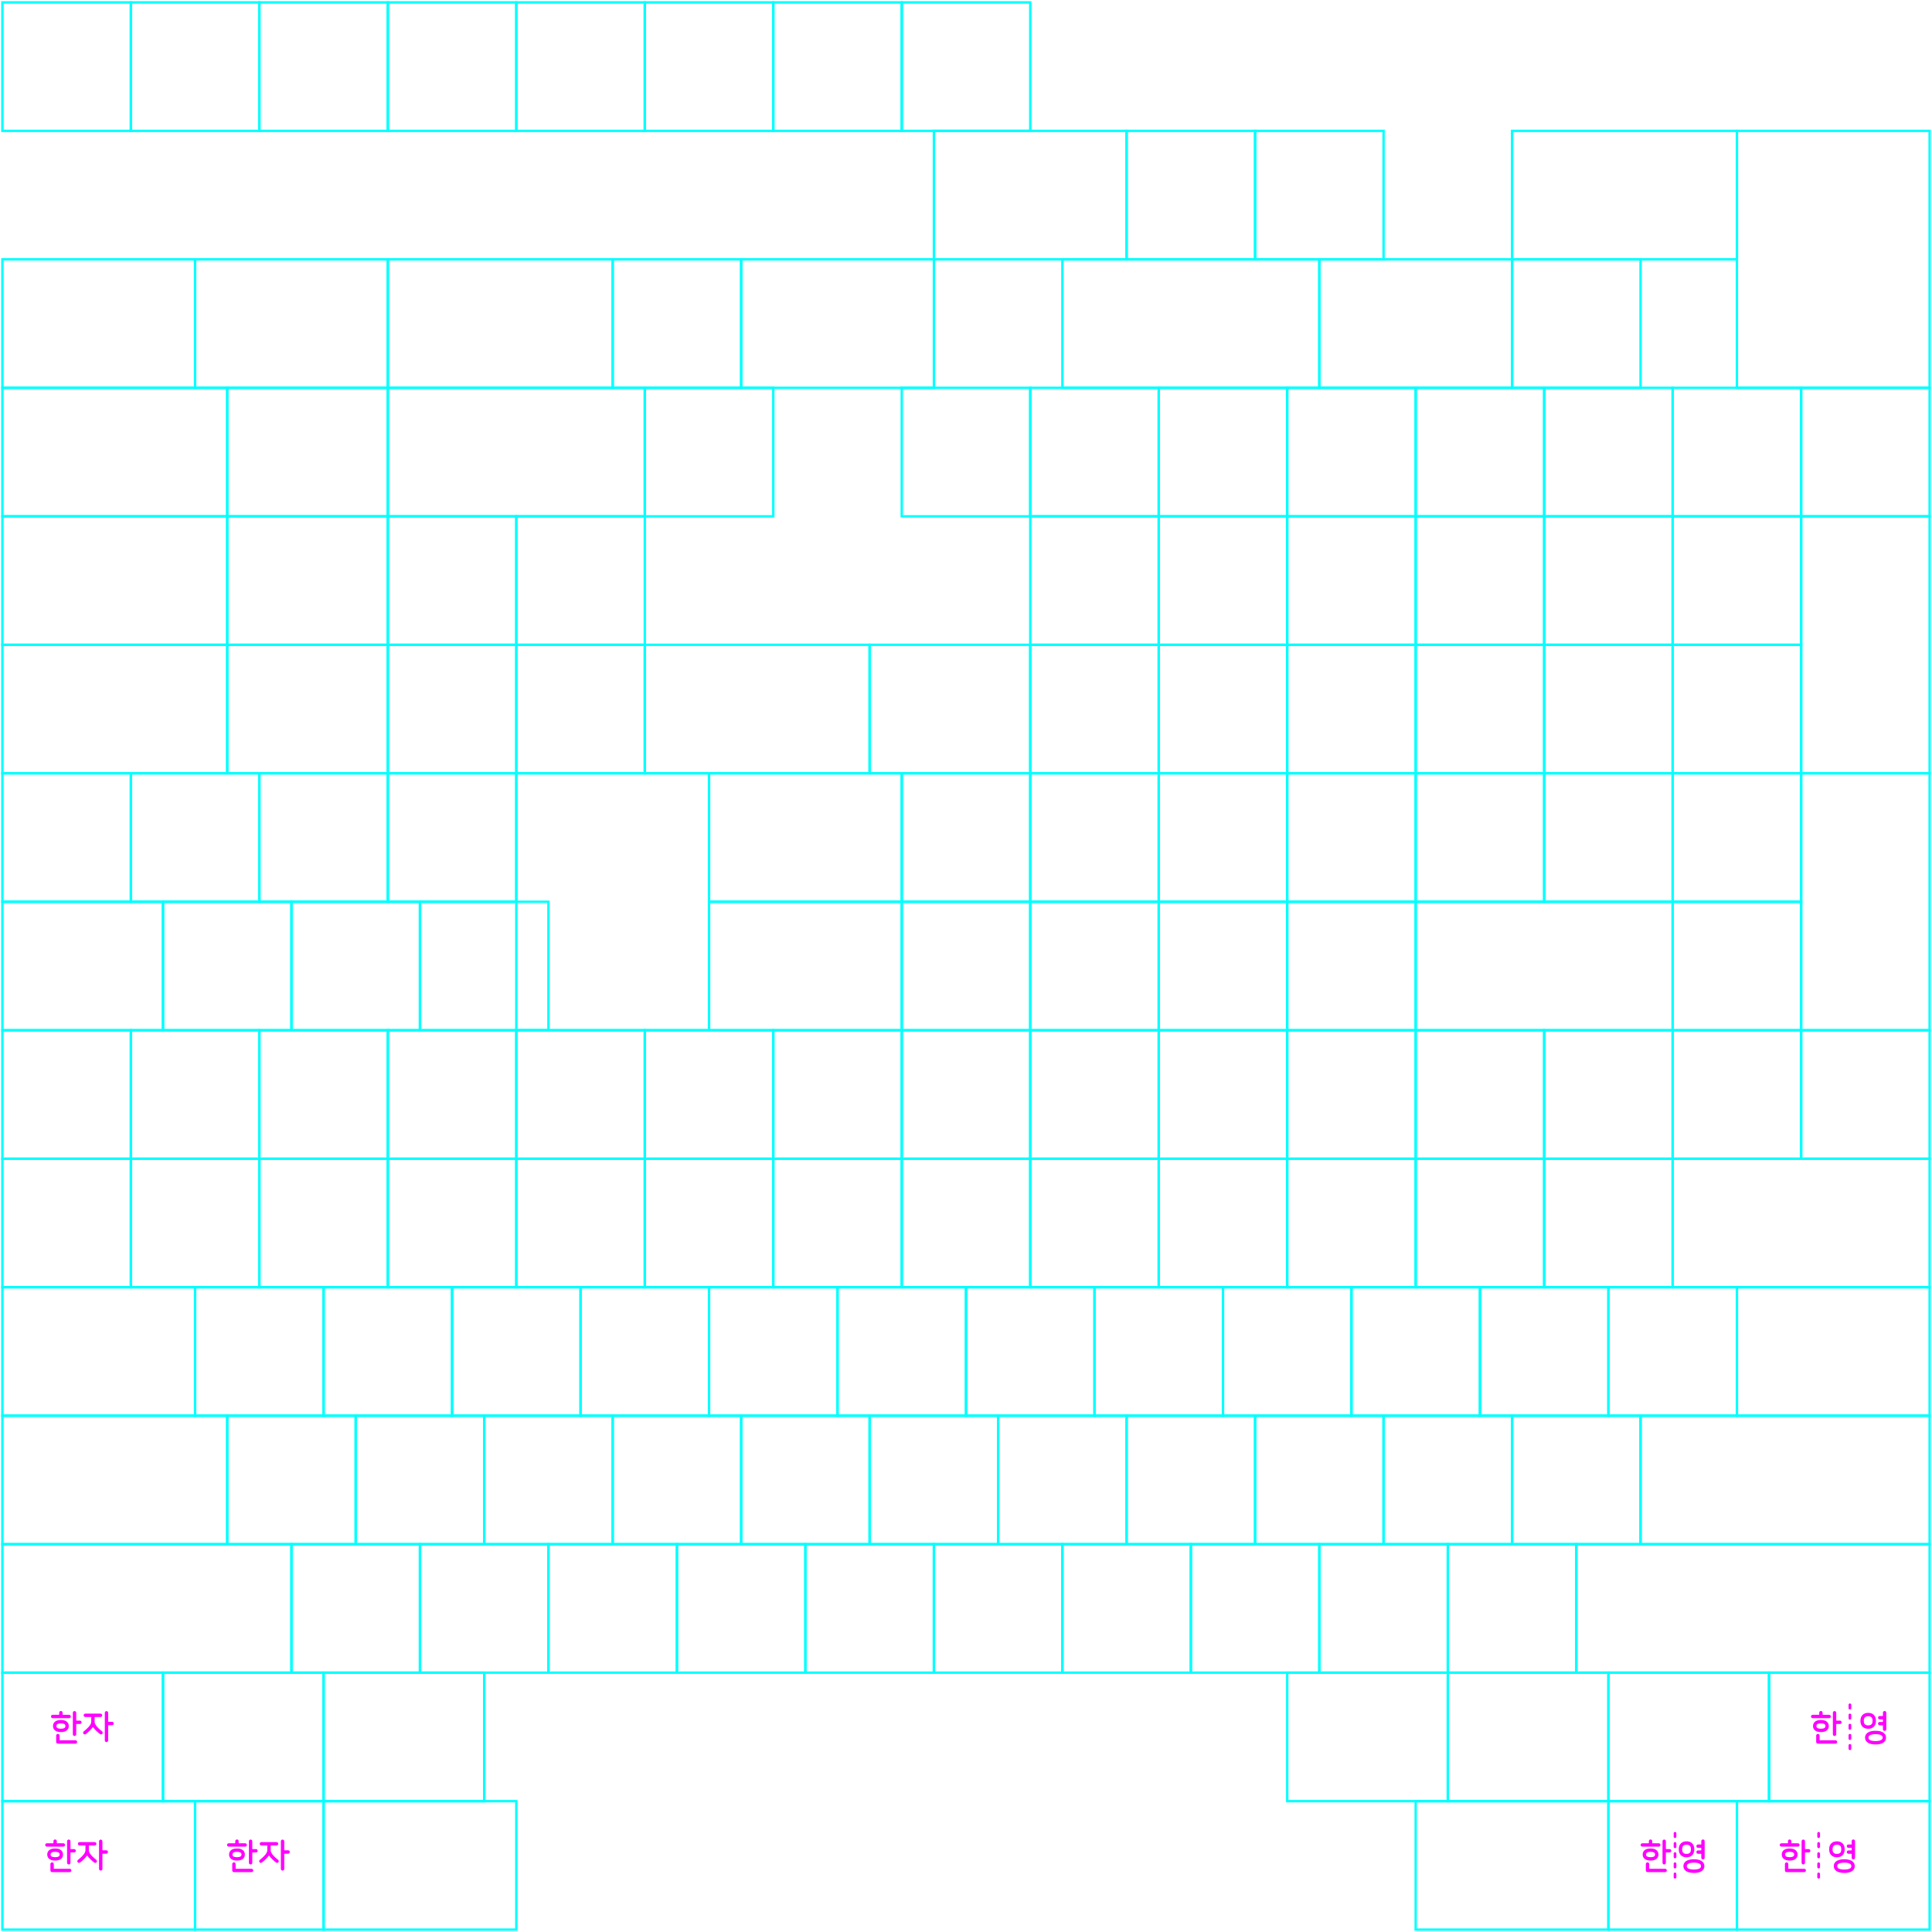 <svg width="812" height="812" viewBox="0 0 812 812" fill="none" xmlns="http://www.w3.org/2000/svg">
<path fill-rule="evenodd" clip-rule="evenodd" d="M777.5 715.946C777.812 715.946 778.065 716.199 778.065 716.511V717.931C778.065 718.243 777.812 718.496 777.5 718.496C777.188 718.496 776.935 718.243 776.935 717.931V716.511C776.935 716.199 777.188 715.946 777.5 715.946ZM777.5 720.21C777.812 720.21 778.065 720.463 778.065 720.775V722.195C778.065 722.507 777.812 722.76 777.5 722.76C777.188 722.76 776.935 722.507 776.935 722.195V720.775C776.935 720.463 777.188 720.21 777.5 720.21ZM778.065 725.04C778.065 724.728 777.812 724.475 777.5 724.475C777.188 724.475 776.935 724.728 776.935 725.04V726.46C776.935 726.772 777.188 727.025 777.5 727.025C777.812 727.025 778.065 726.772 778.065 726.46V725.04ZM777.5 728.739C777.812 728.739 778.065 728.992 778.065 729.304V730.724C778.065 731.036 777.812 731.289 777.5 731.289C777.188 731.289 776.935 731.036 776.935 730.724V729.304C776.935 728.992 777.188 728.739 777.5 728.739ZM778.065 733.569C778.065 733.257 777.812 733.004 777.5 733.004C777.188 733.004 776.935 733.257 776.935 733.569V734.989C776.935 735.301 777.188 735.554 777.5 735.554C777.812 735.554 778.065 735.301 778.065 734.989V733.569ZM792.084 719.11C792.476 719.11 792.794 719.428 792.794 719.82V721.919L792.794 721.928L792.794 721.937V724.411L792.794 724.42L792.794 724.428L792.794 726.779C792.794 727.171 792.476 727.489 792.084 727.489C791.692 727.489 791.374 727.171 791.374 726.779V725.27C791.374 725.193 791.311 725.13 791.234 725.13H790.029C789.637 725.13 789.319 724.812 789.319 724.42C789.319 724.028 789.637 723.71 790.029 723.71H791.234C791.311 723.71 791.374 723.647 791.374 723.57V722.778C791.374 722.701 791.311 722.638 791.234 722.638H790.029C789.637 722.638 789.319 722.32 789.319 721.928C789.319 721.536 789.637 721.218 790.029 721.218H791.234C791.311 721.218 791.374 721.156 791.374 721.078V719.82C791.374 719.428 791.692 719.11 792.084 719.11ZM790.556 729.258C791.034 729.504 791.252 729.826 791.252 730.301C791.252 730.778 791.034 731.1 790.556 731.345C790.034 731.614 789.242 731.755 788.27 731.755C787.298 731.755 786.506 731.614 785.984 731.345C785.507 731.1 785.288 730.778 785.288 730.301C785.288 729.826 785.506 729.504 785.984 729.258C786.507 728.99 787.298 728.847 788.27 728.847C789.242 728.847 790.033 728.99 790.556 729.258ZM791.205 727.995C790.391 727.577 789.337 727.427 788.27 727.427C787.203 727.427 786.149 727.577 785.335 727.995C784.477 728.436 783.868 729.196 783.868 730.301C783.868 731.407 784.477 732.167 785.335 732.608C786.149 733.026 787.203 733.175 788.27 733.175C789.337 733.175 790.391 733.026 791.205 732.608C792.064 732.167 792.672 731.407 792.672 730.301C792.672 729.196 792.063 728.436 791.205 727.995ZM787.024 723.244C787.024 722.423 786.785 721.977 786.508 721.726C786.219 721.463 785.775 721.313 785.178 721.313C784.582 721.313 784.138 721.463 783.848 721.726C783.572 721.977 783.333 722.423 783.333 723.244C783.333 724.067 783.572 724.513 783.848 724.763C784.137 725.025 784.581 725.176 785.178 725.176C785.775 725.176 786.219 725.025 786.508 724.763C786.785 724.513 787.024 724.067 787.024 723.244ZM785.178 719.893C785.993 719.893 786.827 720.098 787.462 720.674C788.11 721.262 788.444 722.136 788.444 723.244C788.444 724.353 788.11 725.228 787.462 725.816C786.826 726.391 785.992 726.596 785.178 726.596C784.364 726.596 783.53 726.391 782.895 725.816C782.246 725.228 781.913 724.353 781.913 723.244C781.913 722.136 782.246 721.262 782.894 720.674C783.53 720.098 784.363 719.893 785.178 719.893ZM766.022 719.82C766.022 719.428 765.704 719.11 765.312 719.11C764.92 719.11 764.602 719.428 764.602 719.82V720.569C764.602 720.647 764.539 720.709 764.462 720.709H761.853C761.461 720.709 761.143 721.027 761.143 721.419C761.143 721.812 761.461 722.129 761.853 722.129H765.31L765.312 722.129L765.313 722.129H768.771C769.163 722.129 769.481 721.812 769.481 721.419C769.481 721.027 769.163 720.709 768.771 720.709H766.162C766.084 720.709 766.022 720.647 766.022 720.569V719.82ZM771.045 719.143C771.438 719.143 771.755 719.461 771.755 719.853V723.013C771.755 723.09 771.818 723.153 771.895 723.153H773.31C773.702 723.153 774.02 723.47 774.02 723.863C774.02 724.255 773.702 724.573 773.31 724.573H771.895C771.818 724.573 771.755 724.635 771.755 724.713V728.909C771.755 729.301 771.438 729.619 771.045 729.619C770.653 729.619 770.335 729.301 770.335 728.909V723.873L770.335 723.863L770.335 723.852V719.853C770.335 719.461 770.653 719.143 771.045 719.143ZM763.839 724.618C763.574 724.781 763.412 725.013 763.412 725.434C763.412 725.855 763.574 726.087 763.839 726.25C764.152 726.443 764.653 726.56 765.312 726.56C765.971 726.56 766.472 726.443 766.784 726.25C767.05 726.087 767.211 725.855 767.211 725.434C767.211 725.013 767.05 724.781 766.785 724.618C766.472 724.425 765.971 724.309 765.312 724.309C764.653 724.309 764.152 724.425 763.839 724.618ZM763.094 723.409C763.726 723.02 764.53 722.889 765.312 722.889C766.094 722.889 766.898 723.02 767.53 723.409C768.209 723.828 768.631 724.514 768.631 725.434C768.631 726.354 768.209 727.04 767.53 727.459C766.898 727.849 766.094 727.98 765.312 727.98C764.53 727.98 763.726 727.849 763.094 727.459C762.415 727.04 761.992 726.354 761.992 725.434C761.992 724.514 762.415 723.828 763.094 723.409ZM764.746 731.282C764.746 731.359 764.809 731.422 764.886 731.422L771.435 731.422C771.827 731.422 772.145 731.74 772.145 732.132C772.145 732.524 771.827 732.842 771.435 732.842L764.036 732.842C763.848 732.842 763.668 732.767 763.534 732.634C763.401 732.501 763.326 732.32 763.326 732.132V729.441C763.326 729.049 763.644 728.731 764.036 728.731C764.429 728.731 764.746 729.049 764.746 729.441V731.282Z" fill="#FF00FF"/>
<path fill-rule="evenodd" clip-rule="evenodd" d="M26.304 719.82C26.304 719.428 25.986 719.11 25.594 719.11C25.202 719.11 24.884 719.428 24.884 719.82V720.57C24.884 720.647 24.822 720.71 24.744 720.71H22.136C21.743 720.71 21.425 721.028 21.425 721.42C21.425 721.812 21.743 722.13 22.136 722.13H25.593L25.594 722.13L25.596 722.13H29.053C29.446 722.13 29.764 721.812 29.764 721.42C29.764 721.028 29.446 720.71 29.053 720.71H26.444C26.367 720.71 26.304 720.647 26.304 720.57V719.82ZM31.328 719.143C31.72 719.143 32.038 719.461 32.038 719.853V723.013C32.038 723.09 32.101 723.153 32.178 723.153H33.593C33.985 723.153 34.303 723.471 34.303 723.863C34.303 724.255 33.985 724.573 33.593 724.573H32.178C32.101 724.573 32.038 724.636 32.038 724.713V728.91C32.038 729.302 31.72 729.62 31.328 729.62C30.936 729.62 30.618 729.302 30.618 728.91V723.873L30.618 723.863L30.618 723.852V719.853C30.618 719.461 30.936 719.143 31.328 719.143ZM24.122 724.618C23.857 724.781 23.695 725.013 23.695 725.435C23.695 725.855 23.857 726.087 24.122 726.251C24.435 726.444 24.936 726.56 25.595 726.56C26.253 726.56 26.754 726.444 27.067 726.251C27.333 726.087 27.494 725.855 27.494 725.435C27.494 725.013 27.332 724.781 27.067 724.618C26.755 724.426 26.254 724.31 25.595 724.31C24.935 724.31 24.434 724.426 24.122 724.618ZM23.377 723.409C24.009 723.02 24.813 722.89 25.595 722.89C26.377 722.89 27.18 723.02 27.812 723.409C28.492 723.828 28.914 724.514 28.914 725.435C28.914 726.355 28.492 727.04 27.812 727.459C27.181 727.849 26.377 727.98 25.595 727.98C24.812 727.98 24.009 727.849 23.377 727.459C22.698 727.04 22.275 726.355 22.275 725.435C22.275 724.514 22.698 723.828 23.377 723.409ZM25.029 731.282C25.029 731.36 25.092 731.422 25.169 731.422L31.718 731.422C32.11 731.422 32.428 731.74 32.428 732.132C32.428 732.525 32.11 732.842 31.718 732.842L24.319 732.842C24.131 732.842 23.95 732.768 23.817 732.634C23.684 732.501 23.609 732.321 23.609 732.132V729.441C23.609 729.049 23.927 728.731 24.319 728.731C24.711 728.731 25.029 729.049 25.029 729.441V731.282ZM45.468 719.871C45.468 719.479 45.15 719.161 44.758 719.161C44.365 719.161 44.048 719.479 44.048 719.871V724.355L44.047 724.37L44.048 724.385V731.482C44.048 731.874 44.365 732.192 44.758 732.192C45.15 732.192 45.468 731.874 45.468 731.482V725.22C45.468 725.142 45.53 725.08 45.608 725.08H47.094C47.486 725.08 47.804 724.762 47.804 724.37C47.804 723.978 47.486 723.66 47.094 723.66H45.608C45.53 723.66 45.468 723.597 45.468 723.52V719.871ZM35.87 720.213C35.478 720.213 35.16 720.531 35.16 720.923C35.16 721.315 35.478 721.633 35.87 721.633H38.202C38.279 721.633 38.342 721.696 38.342 721.773V723.599C38.342 723.599 38.342 723.599 38.342 723.599V723.599V723.599C38.342 723.599 38.342 723.599 38.342 723.599L38.342 723.611C38.336 724.525 37.692 725.696 35.2 727.691C34.894 727.936 34.845 728.383 35.09 728.689C35.335 728.995 35.782 729.045 36.088 728.8C37.386 727.76 38.327 726.842 38.931 725.969C38.989 725.885 39.114 725.885 39.172 725.969C39.777 726.842 40.717 727.76 42.015 728.8C42.322 729.045 42.768 728.995 43.013 728.689C43.258 728.383 43.209 727.936 42.903 727.691C40.413 725.698 39.768 724.526 39.762 723.613V723.605L39.762 723.599L39.762 721.773C39.762 721.696 39.824 721.633 39.902 721.633H42.233C42.626 721.633 42.944 721.315 42.944 720.923C42.944 720.531 42.626 720.213 42.233 720.213H35.87Z" fill="#FF00FF"/>
<path fill-rule="evenodd" clip-rule="evenodd" d="M703.997 769.946C704.309 769.946 704.562 770.199 704.562 770.511V771.931C704.562 772.243 704.309 772.496 703.997 772.496C703.685 772.496 703.432 772.243 703.432 771.931V770.511C703.432 770.199 703.685 769.946 703.997 769.946ZM703.997 774.21C704.309 774.21 704.562 774.463 704.562 774.775V776.195C704.562 776.507 704.309 776.76 703.997 776.76C703.685 776.76 703.432 776.507 703.432 776.195V774.775C703.432 774.463 703.685 774.21 703.997 774.21ZM704.562 779.04C704.562 778.728 704.309 778.475 703.997 778.475C703.685 778.475 703.432 778.728 703.432 779.04V780.46C703.432 780.772 703.685 781.025 703.997 781.025C704.309 781.025 704.562 780.772 704.562 780.46V779.04ZM703.997 782.739C704.309 782.739 704.562 782.992 704.562 783.304V784.724C704.562 785.036 704.309 785.289 703.997 785.289C703.685 785.289 703.432 785.036 703.432 784.724V783.304C703.432 782.992 703.685 782.739 703.997 782.739ZM704.562 787.569C704.562 787.257 704.309 787.004 703.997 787.004C703.685 787.004 703.432 787.257 703.432 787.569V788.989C703.432 789.301 703.685 789.554 703.997 789.554C704.309 789.554 704.562 789.301 704.562 788.989V787.569ZM715.741 773.11C716.133 773.11 716.451 773.428 716.451 773.82V775.919L716.451 775.928L716.451 775.937V778.411L716.451 778.42L716.451 778.428L716.451 780.779C716.451 781.171 716.133 781.489 715.741 781.489C715.349 781.489 715.031 781.171 715.031 780.779V779.27C715.031 779.193 714.968 779.13 714.891 779.13H713.686C713.294 779.13 712.976 778.812 712.976 778.42C712.976 778.028 713.294 777.71 713.686 777.71H714.891C714.968 777.71 715.031 777.647 715.031 777.57V776.778C715.031 776.701 714.968 776.638 714.891 776.638H713.686C713.294 776.638 712.976 776.32 712.976 775.928C712.976 775.536 713.294 775.218 713.686 775.218H714.891C714.968 775.218 715.031 775.156 715.031 775.078V773.82C715.031 773.428 715.349 773.11 715.741 773.11ZM714.213 783.258C714.691 783.504 714.909 783.826 714.909 784.301C714.909 784.778 714.691 785.1 714.213 785.345C713.691 785.614 712.899 785.755 711.927 785.755C710.955 785.755 710.164 785.614 709.641 785.345C709.164 785.1 708.946 784.778 708.946 784.301C708.946 783.826 709.164 783.504 709.642 783.258C710.164 782.99 710.956 782.847 711.927 782.847C712.899 782.847 713.691 782.99 714.213 783.258ZM714.862 781.995C714.049 781.577 712.995 781.427 711.927 781.427C710.86 781.427 709.806 781.577 708.992 781.995C708.134 782.436 707.526 783.196 707.526 784.301C707.526 785.407 708.134 786.167 708.993 786.608C709.806 787.026 710.86 787.175 711.927 787.175C712.994 787.175 714.048 787.026 714.862 786.608C715.721 786.167 716.329 785.407 716.329 784.301C716.329 783.196 715.721 782.436 714.862 781.995ZM710.681 777.244C710.681 776.423 710.442 775.977 710.165 775.726C709.876 775.463 709.432 775.313 708.835 775.313C708.239 775.313 707.795 775.463 707.505 775.726C707.229 775.977 706.99 776.423 706.99 777.244C706.99 778.067 707.229 778.513 707.505 778.763C707.794 779.025 708.238 779.176 708.835 779.176C709.432 779.176 709.876 779.025 710.166 778.763C710.442 778.513 710.681 778.067 710.681 777.244ZM708.835 773.893C709.65 773.893 710.484 774.098 711.119 774.674C711.767 775.262 712.101 776.136 712.101 777.244C712.101 778.353 711.768 779.228 711.119 779.816C710.483 780.391 709.65 780.596 708.835 780.596C708.021 780.596 707.187 780.391 706.552 779.816C705.903 779.228 705.57 778.353 705.57 777.244C705.57 776.136 705.903 775.262 706.552 774.674C707.187 774.098 708.02 773.893 708.835 773.893ZM694.421 773.82C694.421 773.428 694.103 773.11 693.711 773.11C693.319 773.11 693.001 773.428 693.001 773.82V774.569C693.001 774.647 692.939 774.709 692.861 774.709H690.252C689.86 774.709 689.542 775.027 689.542 775.419C689.542 775.812 689.86 776.129 690.252 776.129H693.71L693.711 776.129L693.712 776.129H697.17C697.563 776.129 697.88 775.812 697.88 775.419C697.88 775.027 697.563 774.709 697.17 774.709H694.561C694.484 774.709 694.421 774.647 694.421 774.569V773.82ZM699.445 773.143C699.837 773.143 700.155 773.461 700.155 773.853V777.013C700.155 777.09 700.218 777.153 700.295 777.153H701.71C702.102 777.153 702.42 777.47 702.42 777.863C702.42 778.255 702.102 778.573 701.71 778.573H700.295C700.218 778.573 700.155 778.635 700.155 778.713V782.909C700.155 783.301 699.837 783.619 699.445 783.619C699.053 783.619 698.735 783.301 698.735 782.909V777.873L698.735 777.863L698.735 777.852V773.853C698.735 773.461 699.053 773.143 699.445 773.143ZM692.239 778.618C691.974 778.781 691.812 779.013 691.812 779.434C691.812 779.855 691.974 780.087 692.239 780.25C692.552 780.443 693.053 780.56 693.712 780.56C694.37 780.56 694.871 780.443 695.184 780.25C695.45 780.087 695.611 779.855 695.611 779.434C695.611 779.013 695.449 778.781 695.184 778.618C694.872 778.425 694.371 778.309 693.712 778.309C693.052 778.309 692.551 778.425 692.239 778.618ZM691.494 777.409C692.126 777.02 692.93 776.889 693.712 776.889C694.493 776.889 695.297 777.02 695.929 777.409C696.609 777.828 697.031 778.514 697.031 779.434C697.031 780.354 696.608 781.04 695.929 781.459C695.298 781.849 694.494 781.98 693.712 781.98C692.929 781.98 692.125 781.849 691.494 781.459C690.815 781.04 690.392 780.354 690.392 779.434C690.392 778.514 690.814 777.828 691.494 777.409ZM693.146 785.282C693.146 785.359 693.209 785.422 693.286 785.422L699.835 785.422C700.227 785.422 700.545 785.74 700.545 786.132C700.545 786.524 700.227 786.842 699.835 786.842L692.436 786.842C692.248 786.842 692.067 786.767 691.934 786.634C691.801 786.501 691.726 786.32 691.726 786.132V783.441C691.726 783.049 692.044 782.731 692.436 782.731C692.828 782.731 693.146 783.049 693.146 783.441V785.282Z" fill="#FF00FF"/>
<path fill-rule="evenodd" clip-rule="evenodd" d="M764.36 769.946C764.672 769.946 764.925 770.199 764.925 770.511V771.931C764.925 772.243 764.672 772.496 764.36 772.496C764.048 772.496 763.795 772.243 763.795 771.931V770.511C763.795 770.199 764.048 769.946 764.36 769.946ZM764.36 774.21C764.672 774.21 764.925 774.463 764.925 774.775V776.195C764.925 776.507 764.672 776.76 764.36 776.76C764.048 776.76 763.795 776.507 763.795 776.195V774.775C763.795 774.463 764.048 774.21 764.36 774.21ZM764.925 779.04C764.925 778.728 764.672 778.475 764.36 778.475C764.048 778.475 763.795 778.728 763.795 779.04V780.46C763.795 780.772 764.048 781.025 764.36 781.025C764.672 781.025 764.925 780.772 764.925 780.46V779.04ZM764.36 782.739C764.672 782.739 764.925 782.992 764.925 783.304V784.724C764.925 785.036 764.672 785.289 764.36 785.289C764.048 785.289 763.795 785.036 763.795 784.724V783.304C763.795 782.992 764.048 782.739 764.36 782.739ZM764.925 787.569C764.925 787.257 764.672 787.004 764.36 787.004C764.048 787.004 763.795 787.257 763.795 787.569V788.989C763.795 789.301 764.048 789.554 764.36 789.554C764.672 789.554 764.925 789.301 764.925 788.989V787.569ZM778.944 773.11C779.336 773.11 779.654 773.428 779.654 773.82V775.919L779.654 775.928L779.654 775.937V778.411L779.654 778.42L779.654 778.428L779.654 780.779C779.654 781.171 779.336 781.489 778.944 781.489C778.552 781.489 778.234 781.171 778.234 780.779V779.27C778.234 779.193 778.171 779.13 778.094 779.13H776.889C776.497 779.13 776.179 778.812 776.179 778.42C776.179 778.028 776.497 777.71 776.889 777.71H778.094C778.171 777.71 778.234 777.647 778.234 777.57V776.778C778.234 776.701 778.171 776.638 778.094 776.638H776.889C776.497 776.638 776.179 776.32 776.179 775.928C776.179 775.536 776.497 775.218 776.889 775.218H778.094C778.171 775.218 778.234 775.156 778.234 775.078V773.82C778.234 773.428 778.552 773.11 778.944 773.11ZM777.416 783.258C777.894 783.504 778.112 783.826 778.112 784.301C778.112 784.778 777.894 785.1 777.416 785.345C776.894 785.614 776.102 785.755 775.13 785.755C774.158 785.755 773.367 785.614 772.844 785.345C772.367 785.1 772.149 784.778 772.149 784.301C772.149 783.826 772.367 783.504 772.844 783.258C773.367 782.99 774.159 782.847 775.13 782.847C776.102 782.847 776.894 782.99 777.416 783.258ZM778.065 781.995C777.252 781.577 776.197 781.427 775.13 781.427C774.063 781.427 773.009 781.577 772.195 781.995C771.337 782.436 770.729 783.196 770.729 784.301C770.729 785.407 771.337 786.167 772.195 786.608C773.009 787.026 774.063 787.175 775.13 787.175C776.197 787.175 777.251 787.026 778.065 786.608C778.924 786.167 779.532 785.407 779.532 784.301C779.532 783.196 778.923 782.436 778.065 781.995ZM773.884 777.244C773.884 776.423 773.645 775.977 773.368 775.726C773.079 775.463 772.635 775.313 772.038 775.313C771.442 775.313 770.998 775.463 770.708 775.726C770.432 775.977 770.193 776.423 770.193 777.244C770.193 778.067 770.432 778.513 770.708 778.763C770.997 779.025 771.441 779.176 772.038 779.176C772.635 779.176 773.079 779.025 773.369 778.763C773.645 778.513 773.884 778.067 773.884 777.244ZM772.038 773.893C772.853 773.893 773.687 774.098 774.322 774.674C774.97 775.262 775.304 776.136 775.304 777.244C775.304 778.353 774.971 779.228 774.322 779.816C773.686 780.391 772.853 780.596 772.038 780.596C771.224 780.596 770.39 780.391 769.755 779.816C769.106 779.228 768.773 778.353 768.773 777.244C768.773 776.136 769.106 775.262 769.755 774.674C770.39 774.098 771.223 773.893 772.038 773.893ZM752.882 773.82C752.882 773.428 752.564 773.11 752.172 773.11C751.78 773.11 751.462 773.428 751.462 773.82V774.569C751.462 774.647 751.399 774.709 751.322 774.709H748.713C748.321 774.709 748.003 775.027 748.003 775.419C748.003 775.812 748.321 776.129 748.713 776.129H752.171L752.172 776.129L752.173 776.129H755.631C756.023 776.129 756.341 775.812 756.341 775.419C756.341 775.027 756.023 774.709 755.631 774.709H753.022C752.944 774.709 752.882 774.647 752.882 774.569V773.82ZM757.906 773.143C758.298 773.143 758.616 773.461 758.616 773.853V777.013C758.616 777.09 758.678 777.153 758.756 777.153H760.17C760.562 777.153 760.88 777.47 760.88 777.863C760.88 778.255 760.562 778.573 760.17 778.573H758.756C758.678 778.573 758.616 778.635 758.616 778.713V782.909C758.616 783.301 758.298 783.619 757.906 783.619C757.513 783.619 757.196 783.301 757.196 782.909V777.873L757.195 777.863L757.196 777.852V773.853C757.196 773.461 757.513 773.143 757.906 773.143ZM750.699 778.618C750.434 778.781 750.273 779.013 750.273 779.434C750.273 779.855 750.434 780.087 750.7 780.25C751.012 780.443 751.513 780.56 752.172 780.56C752.831 780.56 753.332 780.443 753.645 780.25C753.91 780.087 754.072 779.855 754.072 779.434C754.072 779.013 753.91 778.781 753.645 778.618C753.332 778.425 752.831 778.309 752.172 778.309C751.513 778.309 751.012 778.425 750.699 778.618ZM749.954 777.409C750.586 777.02 751.39 776.889 752.172 776.889C752.954 776.889 753.758 777.02 754.39 777.409C755.069 777.828 755.492 778.514 755.492 779.434C755.492 780.354 755.069 781.04 754.39 781.459C753.758 781.849 752.954 781.98 752.172 781.98C751.39 781.98 750.586 781.849 749.954 781.459C749.275 781.04 748.853 780.354 748.853 779.434C748.853 778.514 749.275 777.828 749.954 777.409ZM751.607 785.282C751.607 785.359 751.669 785.422 751.747 785.422L758.295 785.422C758.687 785.422 759.005 785.74 759.005 786.132C759.005 786.524 758.687 786.842 758.295 786.842L750.897 786.842C750.708 786.842 750.528 786.767 750.394 786.634C750.261 786.501 750.187 786.32 750.187 786.132V783.441C750.187 783.049 750.504 782.731 750.897 782.731C751.289 782.731 751.607 783.049 751.607 783.441V785.282Z" fill="#FF00FF"/>
<path fill-rule="evenodd" clip-rule="evenodd" d="M100.304 773.82C100.304 773.428 99.987 773.11 99.594 773.11C99.202 773.11 98.884 773.428 98.884 773.82V774.57C98.884 774.647 98.822 774.71 98.744 774.71H96.135C95.743 774.71 95.425 775.028 95.425 775.42C95.425 775.812 95.743 776.13 96.135 776.13H99.593L99.594 776.13L99.596 776.13H103.054C103.446 776.13 103.764 775.812 103.764 775.42C103.764 775.028 103.446 774.71 103.054 774.71H100.444C100.367 774.71 100.304 774.647 100.304 774.57V773.82ZM105.328 773.143C105.72 773.143 106.038 773.461 106.038 773.853V777.013C106.038 777.09 106.101 777.153 106.178 777.153H107.593C107.985 777.153 108.303 777.471 108.303 777.863C108.303 778.255 107.985 778.573 107.593 778.573H106.178C106.101 778.573 106.038 778.636 106.038 778.713V782.91C106.038 783.302 105.72 783.62 105.328 783.62C104.936 783.62 104.618 783.302 104.618 782.91V777.873L104.618 777.863L104.618 777.852V773.853C104.618 773.461 104.936 773.143 105.328 773.143ZM98.122 778.618C97.857 778.781 97.695 779.013 97.695 779.435C97.695 779.855 97.857 780.087 98.122 780.251C98.435 780.444 98.936 780.56 99.595 780.56C100.254 780.56 100.754 780.444 101.067 780.251C101.333 780.087 101.494 779.855 101.494 779.435C101.494 779.013 101.332 778.781 101.067 778.618C100.755 778.426 100.254 778.31 99.595 778.31C98.935 778.31 98.434 778.426 98.122 778.618ZM97.377 777.409C98.009 777.02 98.813 776.89 99.595 776.89C100.377 776.89 101.18 777.02 101.812 777.409C102.492 777.828 102.914 778.514 102.914 779.435C102.914 780.355 102.492 781.04 101.813 781.459C101.181 781.849 100.377 781.98 99.595 781.98C98.812 781.98 98.008 781.849 97.377 781.459C96.698 781.04 96.275 780.355 96.275 779.435C96.275 778.514 96.698 777.828 97.377 777.409ZM99.029 785.282C99.029 785.36 99.092 785.422 99.169 785.422L105.718 785.422C106.11 785.422 106.428 785.74 106.428 786.132C106.428 786.525 106.11 786.842 105.718 786.842L98.319 786.842C98.131 786.842 97.95 786.768 97.817 786.634C97.684 786.501 97.609 786.321 97.609 786.132V783.441C97.609 783.049 97.927 782.731 98.319 782.731C98.711 782.731 99.029 783.049 99.029 783.441V785.282ZM119.468 773.871C119.468 773.479 119.15 773.161 118.758 773.161C118.365 773.161 118.048 773.479 118.048 773.871V778.355L118.047 778.37L118.048 778.385V785.482C118.048 785.874 118.365 786.192 118.758 786.192C119.15 786.192 119.468 785.874 119.468 785.482V779.22C119.468 779.142 119.53 779.08 119.608 779.08H121.094C121.486 779.08 121.804 778.762 121.804 778.37C121.804 777.978 121.486 777.66 121.094 777.66H119.608C119.53 777.66 119.468 777.597 119.468 777.52V773.871ZM109.871 774.213C109.478 774.213 109.161 774.531 109.161 774.923C109.161 775.315 109.478 775.633 109.871 775.633H112.202C112.279 775.633 112.342 775.696 112.342 775.773V777.599C112.342 777.599 112.342 777.599 112.342 777.599V777.599V777.599C112.342 777.599 112.342 777.599 112.342 777.599L112.342 777.611C112.336 778.525 111.692 779.696 109.2 781.691C108.894 781.936 108.845 782.383 109.09 782.689C109.335 782.995 109.782 783.045 110.088 782.8C111.386 781.76 112.327 780.842 112.931 779.969C112.989 779.885 113.114 779.885 113.172 779.969C113.777 780.842 114.717 781.76 116.015 782.8C116.322 783.045 116.768 782.995 117.013 782.689C117.258 782.383 117.209 781.936 116.903 781.691C114.413 779.698 113.768 778.526 113.762 777.613V777.605L113.762 777.599L113.762 775.773C113.762 775.696 113.824 775.633 113.902 775.633H116.234C116.626 775.633 116.944 775.315 116.944 774.923C116.944 774.531 116.626 774.213 116.234 774.213H109.871Z" fill="#FF00FF"/>
<path fill-rule="evenodd" clip-rule="evenodd" d="M23.879 773.82C23.879 773.428 23.561 773.11 23.169 773.11C22.777 773.11 22.459 773.428 22.459 773.82V774.57C22.459 774.647 22.396 774.71 22.319 774.71H19.71C19.318 774.71 19 775.028 19 775.42C19 775.812 19.318 776.13 19.71 776.13H23.168L23.169 776.13L23.17 776.13H26.628C27.02 776.13 27.338 775.812 27.338 775.42C27.338 775.028 27.02 774.71 26.628 774.71H24.019C23.942 774.71 23.879 774.647 23.879 774.57V773.82ZM28.903 773.143C29.295 773.143 29.613 773.461 29.613 773.853V777.013C29.613 777.09 29.675 777.153 29.753 777.153H31.167C31.559 777.153 31.877 777.471 31.877 777.863C31.877 778.255 31.559 778.573 31.167 778.573H29.753C29.675 778.573 29.613 778.636 29.613 778.713V782.91C29.613 783.302 29.295 783.62 28.903 783.62C28.511 783.62 28.193 783.302 28.193 782.91V777.873L28.192 777.863L28.193 777.852V773.853C28.193 773.461 28.511 773.143 28.903 773.143ZM21.696 778.618C21.431 778.781 21.27 779.013 21.27 779.435C21.27 779.855 21.431 780.087 21.697 780.251C22.009 780.444 22.51 780.56 23.169 780.56C23.828 780.56 24.329 780.444 24.642 780.251C24.907 780.087 25.069 779.855 25.069 779.435C25.069 779.013 24.907 778.781 24.642 778.618C24.329 778.426 23.828 778.31 23.169 778.31C22.51 778.31 22.009 778.426 21.696 778.618ZM20.951 777.409C21.583 777.02 22.387 776.89 23.169 776.89C23.951 776.89 24.755 777.02 25.387 777.409C26.066 777.828 26.489 778.514 26.489 779.435C26.489 780.355 26.066 781.04 25.387 781.459C24.755 781.849 23.951 781.98 23.169 781.98C22.387 781.98 21.583 781.849 20.951 781.459C20.272 781.04 19.85 780.355 19.85 779.435C19.85 778.514 20.272 777.828 20.951 777.409ZM22.604 785.282C22.604 785.36 22.666 785.422 22.744 785.422L29.292 785.422C29.684 785.422 30.002 785.74 30.002 786.132C30.002 786.525 29.684 786.842 29.292 786.842L21.894 786.842C21.705 786.842 21.525 786.768 21.392 786.634C21.258 786.501 21.184 786.321 21.184 786.132V783.441C21.184 783.049 21.502 782.731 21.894 782.731C22.286 782.731 22.604 783.049 22.604 783.441V785.282ZM43.042 773.871C43.042 773.479 42.724 773.161 42.332 773.161C41.94 773.161 41.622 773.479 41.622 773.871V778.355L41.622 778.37L41.622 778.385V785.482C41.622 785.874 41.94 786.192 42.332 786.192C42.724 786.192 43.042 785.874 43.042 785.482V779.22C43.042 779.142 43.105 779.08 43.182 779.08H44.669C45.061 779.08 45.379 778.762 45.379 778.37C45.379 777.978 45.061 777.66 44.669 777.66H43.182C43.105 777.66 43.042 777.597 43.042 777.52V773.871ZM33.445 774.213C33.053 774.213 32.735 774.531 32.735 774.923C32.735 775.315 33.053 775.633 33.445 775.633H35.776C35.853 775.633 35.916 775.696 35.916 775.773V777.599C35.916 777.599 35.916 777.599 35.916 777.599V777.599V777.599C35.916 777.599 35.916 777.599 35.916 777.599L35.916 777.611C35.911 778.525 35.267 779.696 32.775 781.691C32.469 781.936 32.419 782.383 32.664 782.689C32.909 782.995 33.356 783.045 33.662 782.8C34.961 781.76 35.901 780.842 36.505 779.969C36.563 779.885 36.689 779.885 36.747 779.969C37.351 780.842 38.291 781.76 39.59 782.8C39.896 783.045 40.343 782.995 40.588 782.689C40.833 782.383 40.783 781.936 40.477 781.691C37.987 779.698 37.342 778.526 37.336 777.613V777.605L37.336 777.599L37.336 775.773C37.336 775.696 37.399 775.633 37.476 775.633H39.808C40.2 775.633 40.518 775.315 40.518 774.923C40.518 774.531 40.2 774.213 39.808 774.213H33.445Z" fill="#FF00FF"/>
<rect x="743.5" y="703" width="67.5" height="54" stroke="#00FFFF"/>
<rect x="676" y="703" width="67.5" height="54" stroke="#00FFFF"/>
<rect x="608.5" y="703" width="67.5" height="54" stroke="#00FFFF"/>
<rect x="541" y="703" width="67.5" height="54" stroke="#00FFFF"/>
<rect x="136" y="703" width="67.5" height="54" stroke="#00FFFF"/>
<rect x="68.5" y="703" width="67.5" height="54" stroke="#00FFFF"/>
<rect x="1" y="703" width="67.5" height="54" stroke="#00FFFF"/>
<rect x="662.5" y="649" width="148.5" height="54" stroke="#00FFFF"/>
<rect x="1" y="649" width="121.5" height="54" stroke="#00FFFF"/>
<rect x="689.5" y="595" width="121.5" height="54" stroke="#00FFFF"/>
<rect x="1" y="595" width="94.5" height="54" stroke="#00FFFF"/>
<rect x="1" y="541" width="81" height="54" stroke="#00FFFF"/>
<rect x="703" y="487" width="108" height="54" stroke="#00FFFF"/>
<rect x="608.5" y="649" width="54" height="54" stroke="#00FFFF"/>
<rect x="554.5" y="649" width="54" height="54" stroke="#00FFFF"/>
<rect x="500.5" y="649" width="54" height="54" stroke="#00FFFF"/>
<rect x="446.5" y="649" width="54" height="54" stroke="#00FFFF"/>
<rect x="392.5" y="649" width="54" height="54" stroke="#00FFFF"/>
<rect x="338.5" y="649" width="54" height="54" stroke="#00FFFF"/>
<rect x="284.5" y="649" width="54" height="54" stroke="#00FFFF"/>
<rect x="230.5" y="649" width="54" height="54" stroke="#00FFFF"/>
<rect x="176.5" y="649" width="54" height="54" stroke="#00FFFF"/>
<rect x="122.5" y="649" width="54" height="54" stroke="#00FFFF"/>
<rect x="635.5" y="595" width="54" height="54" stroke="#00FFFF"/>
<rect x="581.5" y="595" width="54" height="54" stroke="#00FFFF"/>
<rect x="527.5" y="595" width="54" height="54" stroke="#00FFFF"/>
<rect x="473.5" y="595" width="54" height="54" stroke="#00FFFF"/>
<rect x="419.5" y="595" width="54" height="54" stroke="#00FFFF"/>
<rect x="365.5" y="595" width="54" height="54" stroke="#00FFFF"/>
<rect x="311.5" y="595" width="54" height="54" stroke="#00FFFF"/>
<rect x="257.5" y="595" width="54" height="54" stroke="#00FFFF"/>
<rect x="203.5" y="595" width="54" height="54" stroke="#00FFFF"/>
<rect x="149.5" y="595" width="54" height="54" stroke="#00FFFF"/>
<rect x="95.5" y="595" width="54" height="54" stroke="#00FFFF"/>
<rect x="730" y="541" width="81" height="54" stroke="#00FFFF"/>
<rect x="676" y="541" width="54" height="54" stroke="#00FFFF"/>
<rect x="622" y="541" width="54" height="54" stroke="#00FFFF"/>
<rect x="568" y="541" width="54" height="54" stroke="#00FFFF"/>
<rect x="514" y="541" width="54" height="54" stroke="#00FFFF"/>
<rect x="460" y="541" width="54" height="54" stroke="#00FFFF"/>
<rect x="406" y="541" width="54" height="54" stroke="#00FFFF"/>
<rect x="352" y="541" width="54" height="54" stroke="#00FFFF"/>
<rect x="298" y="541" width="54" height="54" stroke="#00FFFF"/>
<rect x="244" y="541" width="54" height="54" stroke="#00FFFF"/>
<rect x="190" y="541" width="54" height="54" stroke="#00FFFF"/>
<rect x="136" y="541" width="54" height="54" stroke="#00FFFF"/>
<rect x="82" y="541" width="54" height="54" stroke="#00FFFF"/>
<rect x="55" y="487" width="54" height="54" stroke="#00FFFF"/>
<rect x="109" y="487" width="54" height="54" stroke="#00FFFF"/>
<rect x="163" y="487" width="54" height="54" stroke="#00FFFF"/>
<rect x="217" y="487" width="54" height="54" stroke="#00FFFF"/>
<rect x="271" y="487" width="54" height="54" stroke="#00FFFF"/>
<rect x="325" y="487" width="54" height="54" stroke="#00FFFF"/>
<rect x="379" y="487" width="54" height="54" stroke="#00FFFF"/>
<rect x="433" y="487" width="54" height="54" stroke="#00FFFF"/>
<rect x="487" y="487" width="54" height="54" stroke="#00FFFF"/>
<rect x="541" y="487" width="54" height="54" stroke="#00FFFF"/>
<rect x="595" y="487" width="54" height="54" stroke="#00FFFF"/>
<rect x="649" y="487" width="54" height="54" stroke="#00FFFF"/>
<rect x="1" y="487" width="54" height="54" stroke="#00FFFF"/>
<rect x="217" y="433" width="54" height="54" stroke="#00FFFF"/>
<rect x="163" y="433" width="54" height="54" stroke="#00FFFF"/>
<rect x="109" y="433" width="54" height="54" stroke="#00FFFF"/>
<rect x="55" y="433" width="54" height="54" stroke="#00FFFF"/>
<rect x="433" y="433" width="54" height="54" stroke="#00FFFF"/>
<rect x="379" y="433" width="54" height="54" stroke="#00FFFF"/>
<rect x="325" y="433" width="54" height="54" stroke="#00FFFF"/>
<rect x="271" y="433" width="54" height="54" stroke="#00FFFF"/>
<rect x="649" y="433" width="54" height="54" stroke="#00FFFF"/>
<rect x="595" y="433" width="54" height="54" stroke="#00FFFF"/>
<rect x="541" y="433" width="54" height="54" stroke="#00FFFF"/>
<rect x="487" y="433" width="54" height="54" stroke="#00FFFF"/>
<rect x="541" y="379" width="54" height="54" stroke="#00FFFF"/>
<rect x="487" y="379" width="54" height="54" stroke="#00FFFF"/>
<rect x="433" y="379" width="54" height="54" stroke="#00FFFF"/>
<rect x="487" y="325" width="54" height="54" stroke="#00FFFF"/>
<rect x="703" y="379" width="54" height="54" stroke="#00FFFF"/>
<rect x="595" y="379" width="108" height="54" stroke="#00FFFF"/>
<rect x="757" y="325" width="54" height="108" stroke="#00FFFF"/>
<rect x="703" y="325" width="54" height="54" stroke="#00FFFF"/>
<rect x="649" y="325" width="54" height="54" stroke="#00FFFF"/>
<rect x="595" y="325" width="54" height="54" stroke="#00FFFF"/>
<rect x="703" y="271" width="54" height="54" stroke="#00FFFF"/>
<rect x="595" y="271" width="54" height="54" stroke="#00FFFF"/>
<rect x="757" y="217" width="54" height="108" stroke="#00FFFF"/>
<rect x="703" y="217" width="54" height="54" stroke="#00FFFF"/>
<rect x="649" y="217" width="54" height="54" stroke="#00FFFF"/>
<rect x="595" y="217" width="54" height="54" stroke="#00FFFF"/>
<rect x="757" y="163" width="54" height="54" stroke="#00FFFF"/>
<rect x="703" y="163" width="54" height="54" stroke="#00FFFF"/>
<rect x="649" y="163" width="54" height="54" stroke="#00FFFF"/>
<rect x="595" y="163" width="54" height="54" stroke="#00FFFF"/>
<rect x="649" y="271" width="54" height="54" stroke="#00FFFF"/>
<rect x="541" y="163" width="54" height="54" stroke="#00FFFF"/>
<rect x="487" y="163" width="54" height="54" stroke="#00FFFF"/>
<rect x="433" y="163" width="54" height="54" stroke="#00FFFF"/>
<rect x="541" y="217" width="54" height="54" stroke="#00FFFF"/>
<rect x="487" y="217" width="54" height="54" stroke="#00FFFF"/>
<rect x="433" y="217" width="54" height="54" stroke="#00FFFF"/>
<rect x="541" y="271" width="54" height="54" stroke="#00FFFF"/>
<rect x="487" y="271" width="54" height="54" stroke="#00FFFF"/>
<rect x="433" y="271" width="54" height="54" stroke="#00FFFF"/>
<rect x="595" y="757" width="81" height="54" stroke="#00FFFF"/>
<rect x="676" y="757" width="54" height="54" stroke="#00FFFF"/>
<rect x="730" y="757" width="81" height="54" stroke="#00FFFF"/>
<rect x="136" y="757" width="81" height="54" stroke="#00FFFF"/>
<rect x="82" y="757" width="54" height="54" stroke="#00FFFF"/>
<rect x="1" y="757" width="81" height="54" stroke="#00FFFF"/>
<rect x="1" y="433" width="54" height="54" stroke="#00FFFF"/>
<rect x="757" y="433" width="54" height="54" stroke="#00FFFF"/>
<rect x="703" y="433" width="54" height="54" stroke="#00FFFF"/>
<rect x="541" y="325" width="54" height="54" stroke="#00FFFF"/>
<rect x="433" y="325" width="54" height="54" stroke="#00FFFF"/>
<rect x="379" y="325" width="54" height="54" stroke="#00FFFF"/>
<rect x="379" y="379" width="54" height="54" stroke="#00FFFF"/>
<rect x="298" y="379" width="81" height="54" stroke="#00FFFF"/>
<rect x="298" y="325" width="81" height="54" stroke="#00FFFF"/>
<rect x="217" y="325" width="81" height="108" stroke="#00FFFF"/>
<rect x="176.5" y="379" width="54" height="54" stroke="#00FFFF"/>
<rect x="122.5" y="379" width="54" height="54" stroke="#00FFFF"/>
<rect x="68.5" y="379" width="54" height="54" stroke="#00FFFF"/>
<rect x="1" y="379" width="67.5" height="54" stroke="#00FFFF"/>
<rect x="109" y="325" width="54" height="54" stroke="#00FFFF"/>
<rect x="55" y="325" width="54" height="54" stroke="#00FFFF"/>
<rect x="1" y="325" width="54" height="54" stroke="#00FFFF"/>
<rect x="163" y="325" width="54" height="54" stroke="#00FFFF"/>
<rect x="271" y="271" width="94.5" height="54" stroke="#00FFFF"/>
<rect x="365.5" y="271" width="67.5" height="54" stroke="#00FFFF"/>
<rect x="217" y="271" width="54" height="54" stroke="#00FFFF"/>
<rect x="163" y="271" width="54" height="54" stroke="#00FFFF"/>
<rect x="95.5" y="271" width="67.5" height="54" stroke="#00FFFF"/>
<rect x="1" y="271" width="94.5" height="54" stroke="#00FFFF"/>
<rect x="379" y="163" width="54" height="54" stroke="#00FFFF"/>
<rect x="271" y="163" width="54" height="54" stroke="#00FFFF"/>
<rect x="163" y="163" width="108" height="54" stroke="#00FFFF"/>
<rect x="95.5" y="163" width="67.5" height="54" stroke="#00FFFF"/>
<rect x="217" y="217" width="54" height="54" stroke="#00FFFF"/>
<rect x="163" y="217" width="54" height="54" stroke="#00FFFF"/>
<rect x="95.5" y="217" width="67.5" height="54" stroke="#00FFFF"/>
<rect x="1" y="217" width="94.5" height="54" stroke="#00FFFF"/>
<rect x="1" y="163" width="94.5" height="54" stroke="#00FFFF"/>
<rect x="730" y="55" width="81" height="108" stroke="#00FFFF"/>
<rect x="635.5" y="109" width="54" height="54" stroke="#00FFFF"/>
<rect x="554.5" y="109" width="81" height="54" stroke="#00FFFF"/>
<rect x="446.5" y="109" width="108" height="54" stroke="#00FFFF"/>
<rect x="311.5" y="109" width="81" height="54" stroke="#00FFFF"/>
<rect x="257.5" y="109" width="54" height="54" stroke="#00FFFF"/>
<rect x="163" y="109" width="94.5" height="54" stroke="#00FFFF"/>
<rect x="82" y="109" width="81" height="54" stroke="#00FFFF"/>
<rect x="1" y="109" width="81" height="54" stroke="#00FFFF"/>
<rect x="635.5" y="55" width="94.5" height="54" stroke="#00FFFF"/>
<rect x="527.5" y="55" width="54" height="54" stroke="#00FFFF"/>
<rect x="473.5" y="55" width="54" height="54" stroke="#00FFFF"/>
<rect x="392.5" y="55" width="81" height="54" stroke="#00FFFF"/>
<rect x="1" y="1" width="54" height="54" stroke="#00FFFF"/>
<rect x="55" y="1" width="54" height="54" stroke="#00FFFF"/>
<rect x="109" y="1" width="54" height="54" stroke="#00FFFF"/>
<rect x="163" y="1" width="54" height="54" stroke="#00FFFF"/>
<rect x="217" y="1" width="54" height="54" stroke="#00FFFF"/>
<rect x="271" y="1" width="54" height="54" stroke="#00FFFF"/>
<rect x="325" y="1" width="54" height="54" stroke="#00FFFF"/>
<rect x="379" y="1" width="54" height="54" stroke="#00FFFF"/>
</svg>
